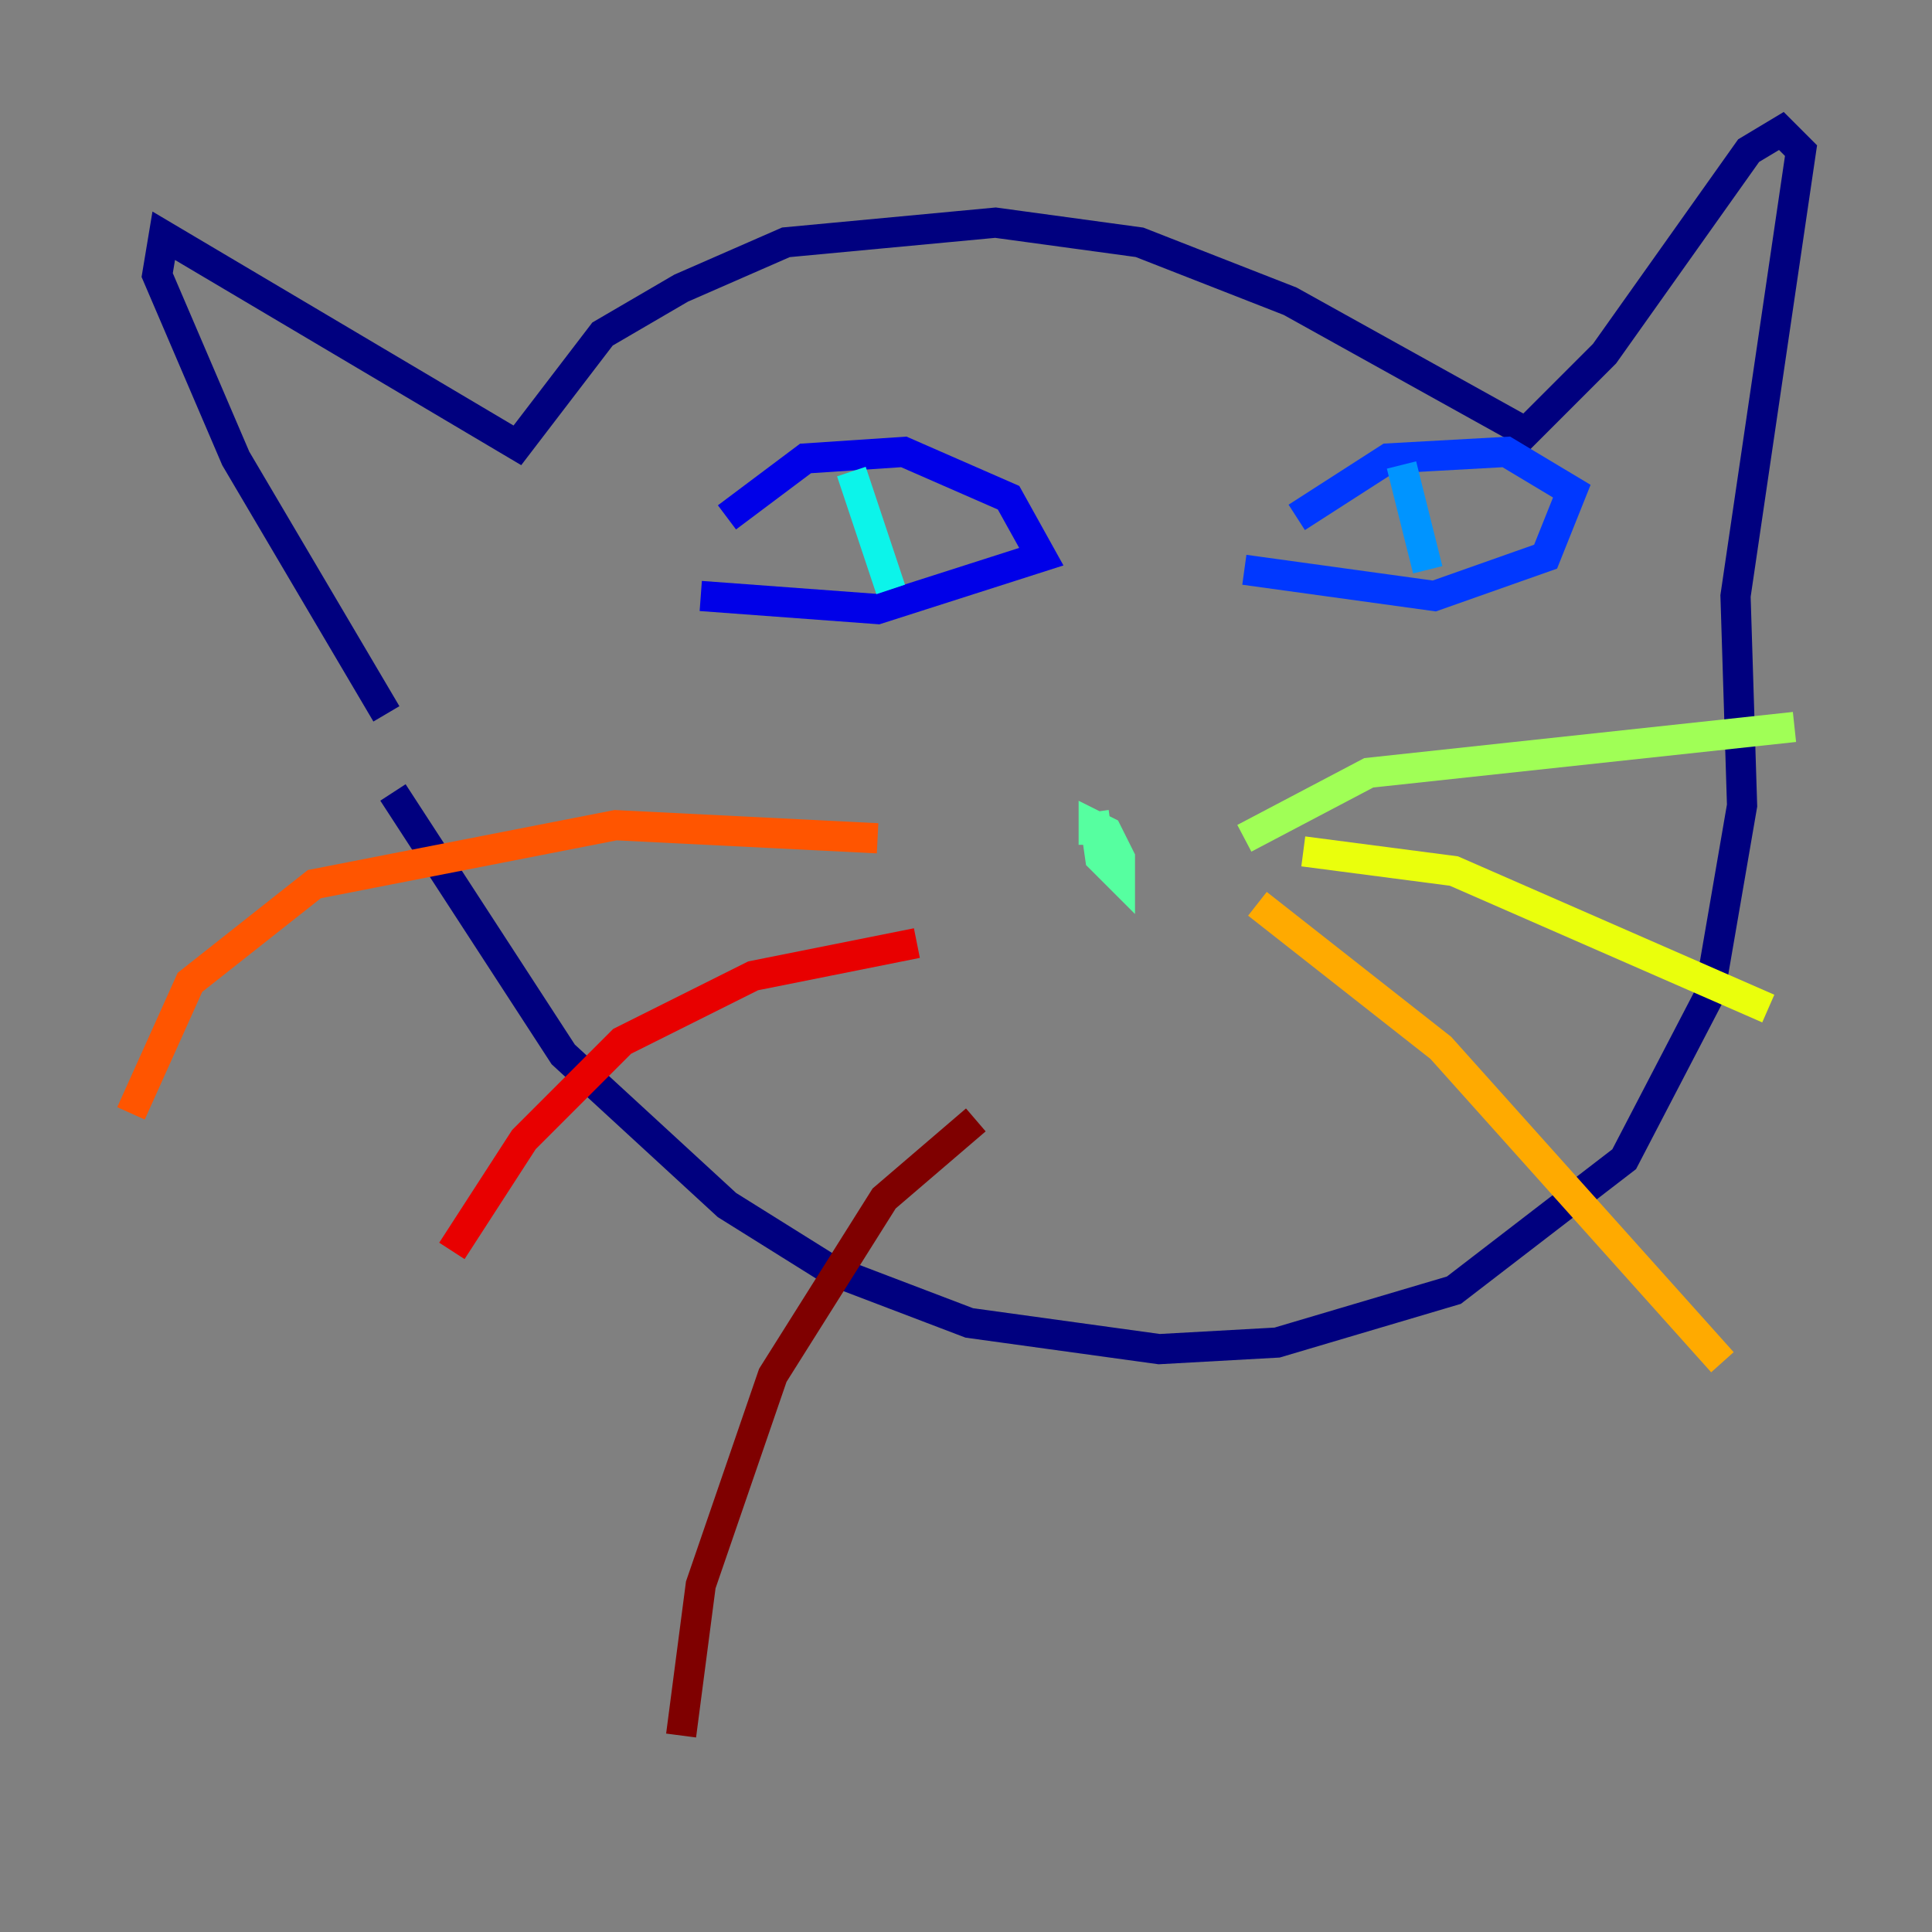 <?xml version="1.0" encoding="utf-8" ?>
<svg baseProfile="tiny" height="128" version="1.2" viewBox="0,0,128,128" width="128" xmlns="http://www.w3.org/2000/svg" xmlns:ev="http://www.w3.org/2001/xml-events" xmlns:xlink="http://www.w3.org/1999/xlink"><rect x="0" y="0" width="128" height="128" fill="#808080" stroke="none"/><defs /><polyline fill="none" points="26.034,52.502 37.315,69.858 48.163,79.837 55.105,84.176 64.217,87.647 76.8,89.383 84.61,88.949 96.325,85.478 107.607,76.8 113.248,65.953 115.417,53.37 114.983,39.485 119.322,9.98 118.02,8.678 115.851,9.98 106.305,23.43 101.098,28.637 85.478,19.959 75.498,16.054 65.953,14.752 52.068,16.054 45.125,19.091 39.919,22.129 34.278,29.505 10.848,15.62 10.414,18.224 15.62,30.373 25.6,47.295" stroke="#00007f" stroke-width="2" /><polyline fill="none" points="46.427,39.485 58.142,40.352 68.99,36.881 66.82,32.976 59.878,29.939 53.37,30.373 48.163,34.278" stroke="#0000e8" stroke-width="2" /><polyline fill="none" points="82.441,37.749 95.024,39.485 102.4,36.881 104.136,32.542 99.797,29.939 91.986,30.373 85.912,34.278" stroke="#0038ff" stroke-width="2" /><polyline fill="none" points="92.854,30.807 94.59,37.749" stroke="#0094ff" stroke-width="2" /><polyline fill="none" points="56.407,31.241 59.01,39.051" stroke="#0cf4ea" stroke-width="2" /><polyline fill="none" points="72.461,53.803 72.895,56.841 74.197,58.142 74.197,56.841 73.329,55.105 72.461,54.671 72.461,55.973" stroke="#56ffa0" stroke-width="2" /><polyline fill="none" points="82.441,55.539 90.685,51.2 118.888,48.163" stroke="#a0ff56" stroke-width="2" /><polyline fill="none" points="86.346,56.407 96.325,57.709 117.153,66.82" stroke="#eaff0c" stroke-width="2" /><polyline fill="none" points="83.308,59.878 95.458,69.424 114.115,90.251" stroke="#ffaa00" stroke-width="2" /><polyline fill="none" points="58.142,55.539 40.786,54.671 20.827,58.576 12.583,65.085 8.678,73.763" stroke="#ff5500" stroke-width="2" /><polyline fill="none" points="60.746,62.481 49.898,64.651 41.22,68.99 34.712,75.498 29.939,82.875" stroke="#e80000" stroke-width="2" /><polyline fill="none" points="64.651,74.197 58.576,79.403 51.2,91.119 46.427,105.003 45.125,114.983" stroke="#7f0000" stroke-width="2" /></svg>